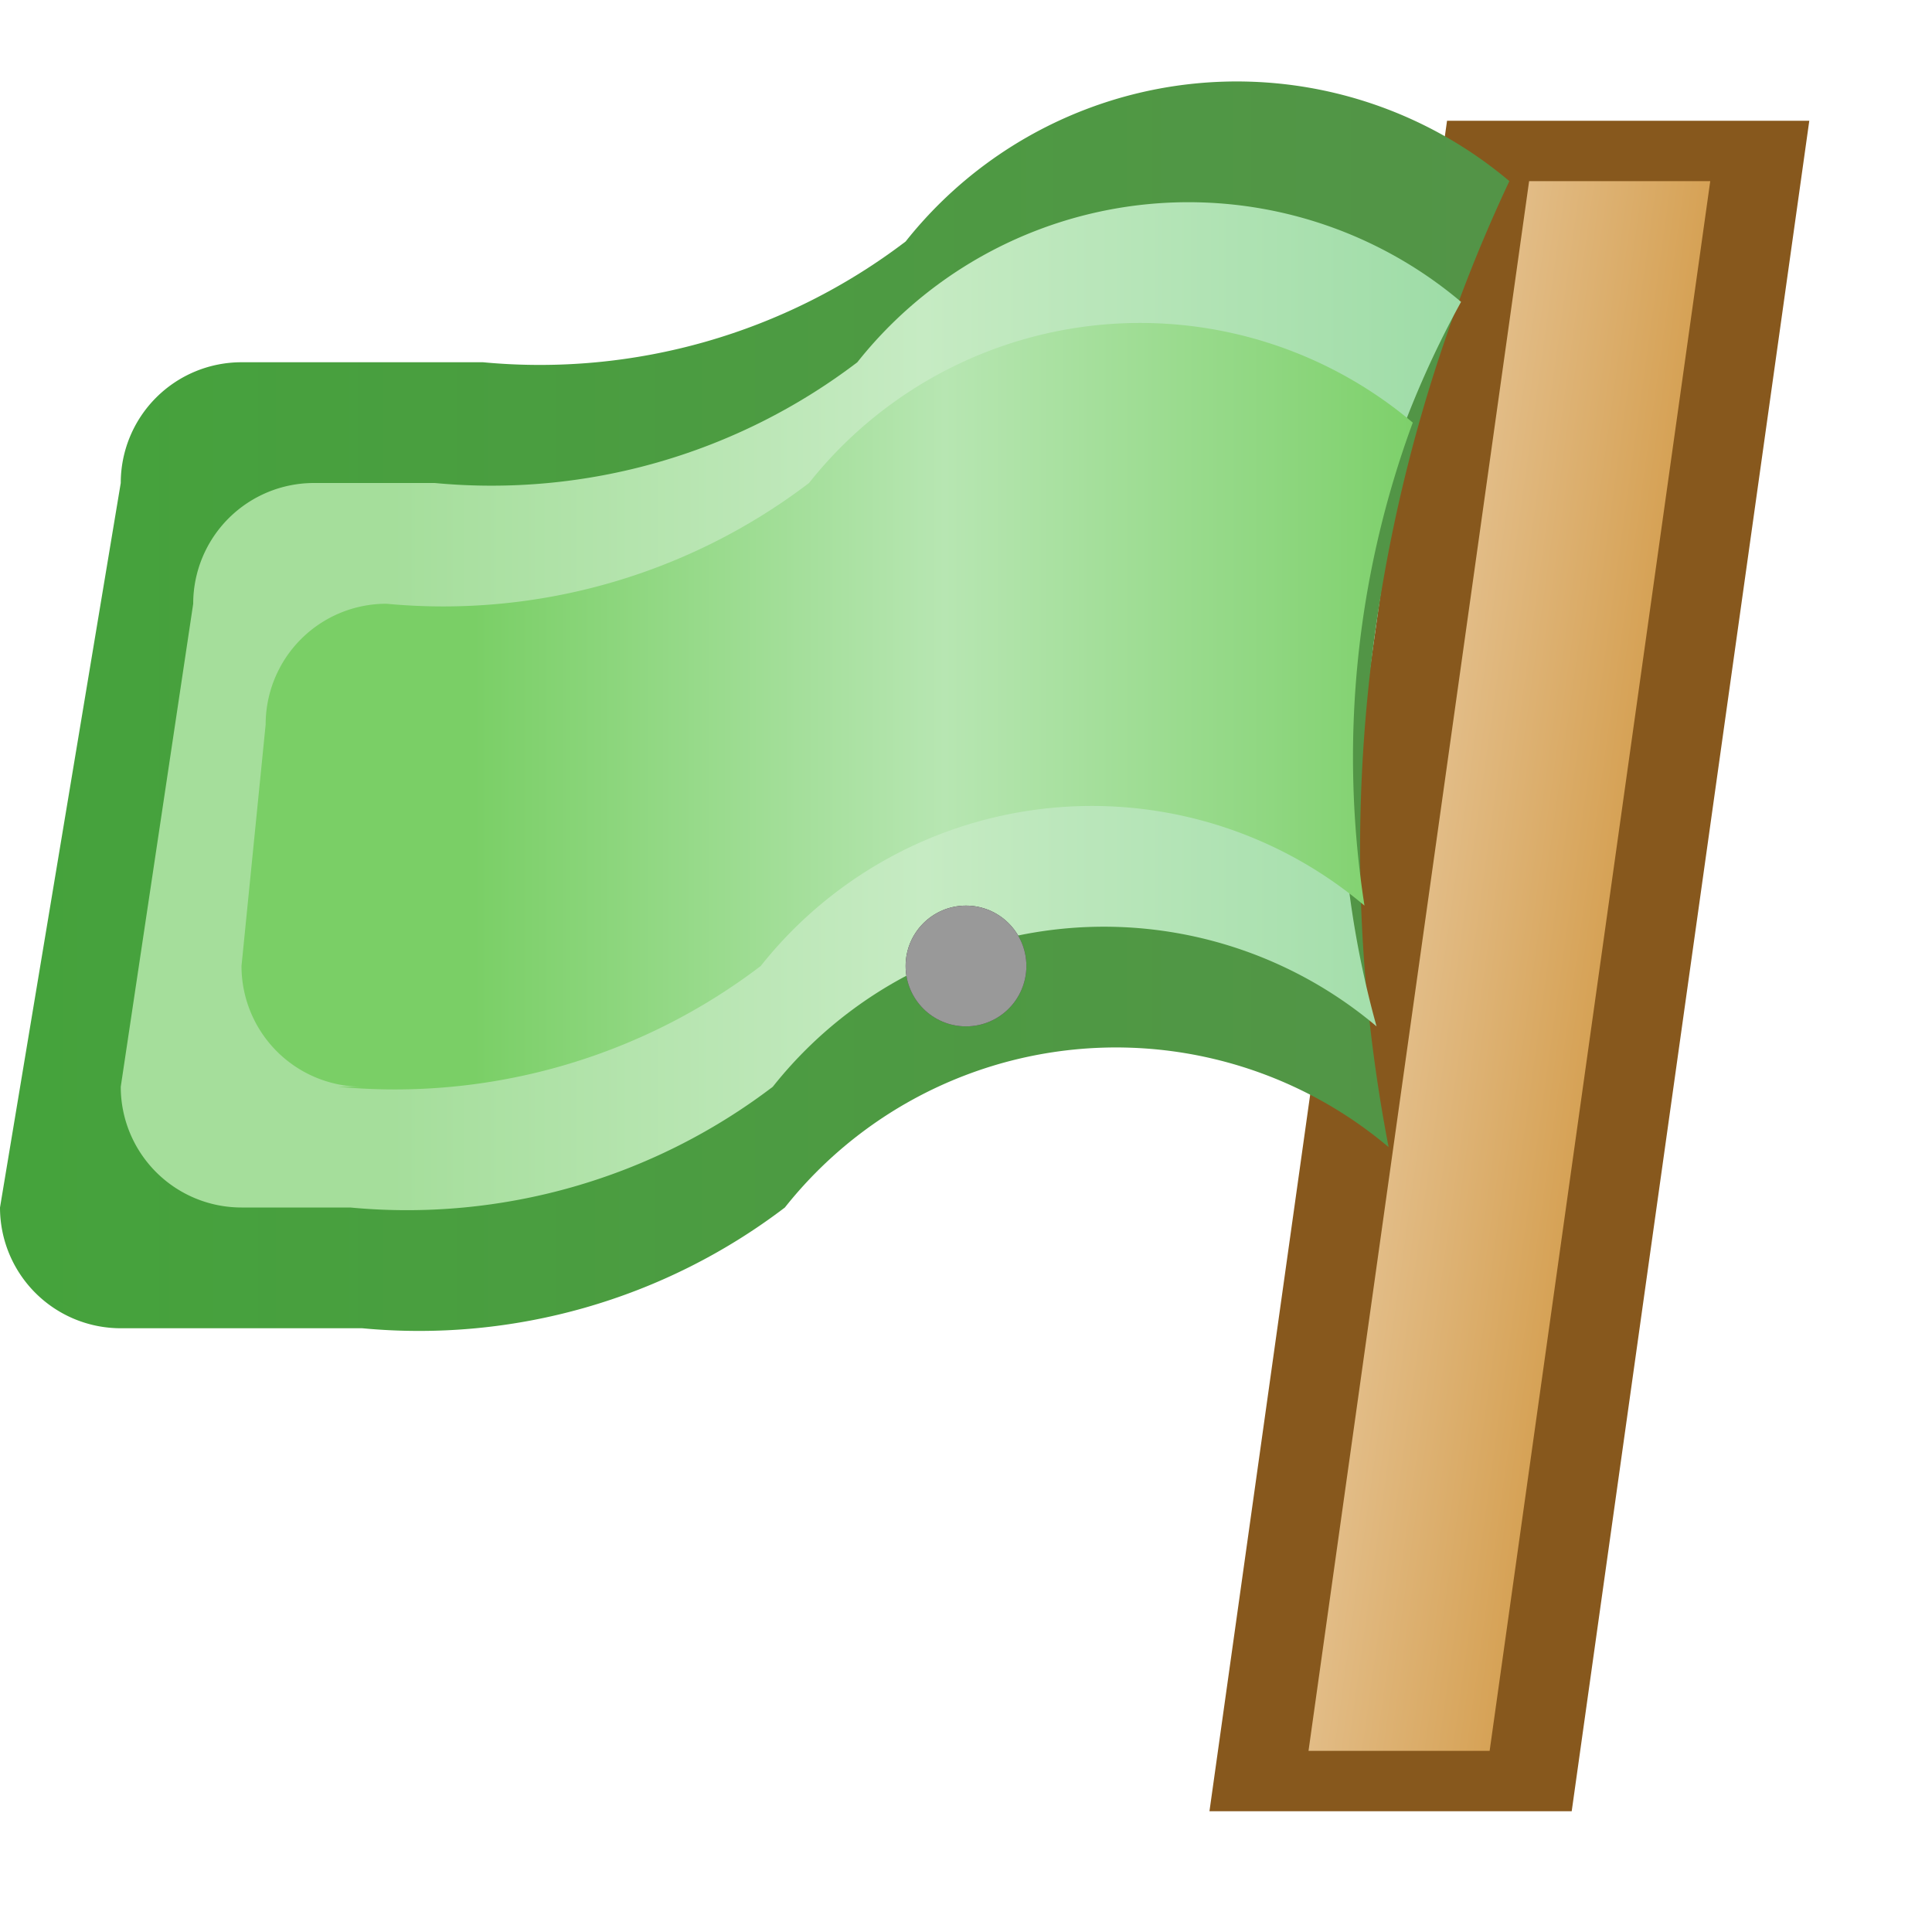<?xml version="1.0" encoding="utf-8" standalone="yes"?>
<!DOCTYPE svg PUBLIC "-//W3C//DTD SVG 1.1//EN" "http://www.w3.org/Graphics/SVG/1.1/DTD/svg11.dtd">
<svg xmlns="http://www.w3.org/2000/svg" xmlns:xlink="http://www.w3.org/1999/xlink"
	width="16" height="16" version="1.1">
	<title>Flag Green</title>
	<desc>Flag Green</desc>
	<g id="icon" transform="translate(8,8)">
		<defs>
			<linearGradient id="pole" x1="0%" y1="0%" x2="100%" y2="0%">
				<stop offset="0%" stop-color="#e2bc86" />
				<stop offset="100%" stop-color="#d6a256" />
			</linearGradient>
			<linearGradient id="flag-back" x1="0%" y1="0%" x2="100%" y2="0%">
				<stop offset="0%" stop-color="#45a33c" />
				<stop offset="100%" stop-color="#539447" />
			</linearGradient>
			<linearGradient id="flag-center" x1="0%" y1="0%" x2="100%" y2="0%">
				<stop offset="0%" stop-color="#a5de9b" />
				<stop offset="20%" stop-color="#a5de9b" />
				<stop offset="60%" stop-color="#c6ebc3" />
				<stop offset="100%" stop-color="#9edca7" />
			</linearGradient>
			<linearGradient id="flag-inner" x1="0%" y1="0%" x2="100%" y2="0%">
				<stop offset="0%" stop-color="#7acf66" />
				<stop offset="20%" stop-color="#7acf66" />
				<stop offset="60%" stop-color="#b7e6b2" />
				<stop offset="100%" stop-color="#7dd06a" />
			</linearGradient>
		</defs>
		<rect width="3" height="14" y="-7" x="3" fill="#87581d" transform="skewX(-8)" />
		<rect width="1.5" height="13" y="-6.5" x="3.75" fill="url(#pole)"
			transform="skewX(-8)" />
		<path fill="url(#flag-back)"
			d="M-7,3 a1,1 0 0,1 -1,-1 l1,-6 a1,1 0 0,1 1,-1 h2 a5,5 0 0,0 3.5,-1 a3.5,3.5 0 0,1 5,-0.5  a13,13 0 0,0 -1,8 a3.5,3.5 0 0,0 -5,0.5 a5,5 0 0,1 -3.5,1 z" />
		<path fill="url(#flag-center)"
			d="M-6,2 a1,1 0 0,1 -1,-1 l0.6,-4 a1,1 0 0,1 1,-1 h1 a5,5 0 0,0 3.5,-1 a3.5,3.5 0 0,1 5,-0.5  a8,8 0 0,0 -0.7,6 a3.5,3.5 0 0,0 -5,0.5 a5,5 0 0,1 -3.5,1 z" />
		<path fill="url(#flag-inner)"
			d="M-5,1 a1,1 0 0,1 -1,-1 l0.2,-2 a1,1 0 0,1 1,-1 a5,5 0 0,0 3.5,-1 a3.5,3.5 0 0,1 5,-0.5  a8,8 0 0,0 -0.4,4 a3.5,3.5 0 0,0 -5,0.5 a5,5 0 0,1 -3.5,1 z" />
		<circle fill="#333" r="0.5" x="3.5" y="1" />
		<circle fill="#999" r="0.5" x="4.5" y="-6.4" />
	</g>
</svg>

